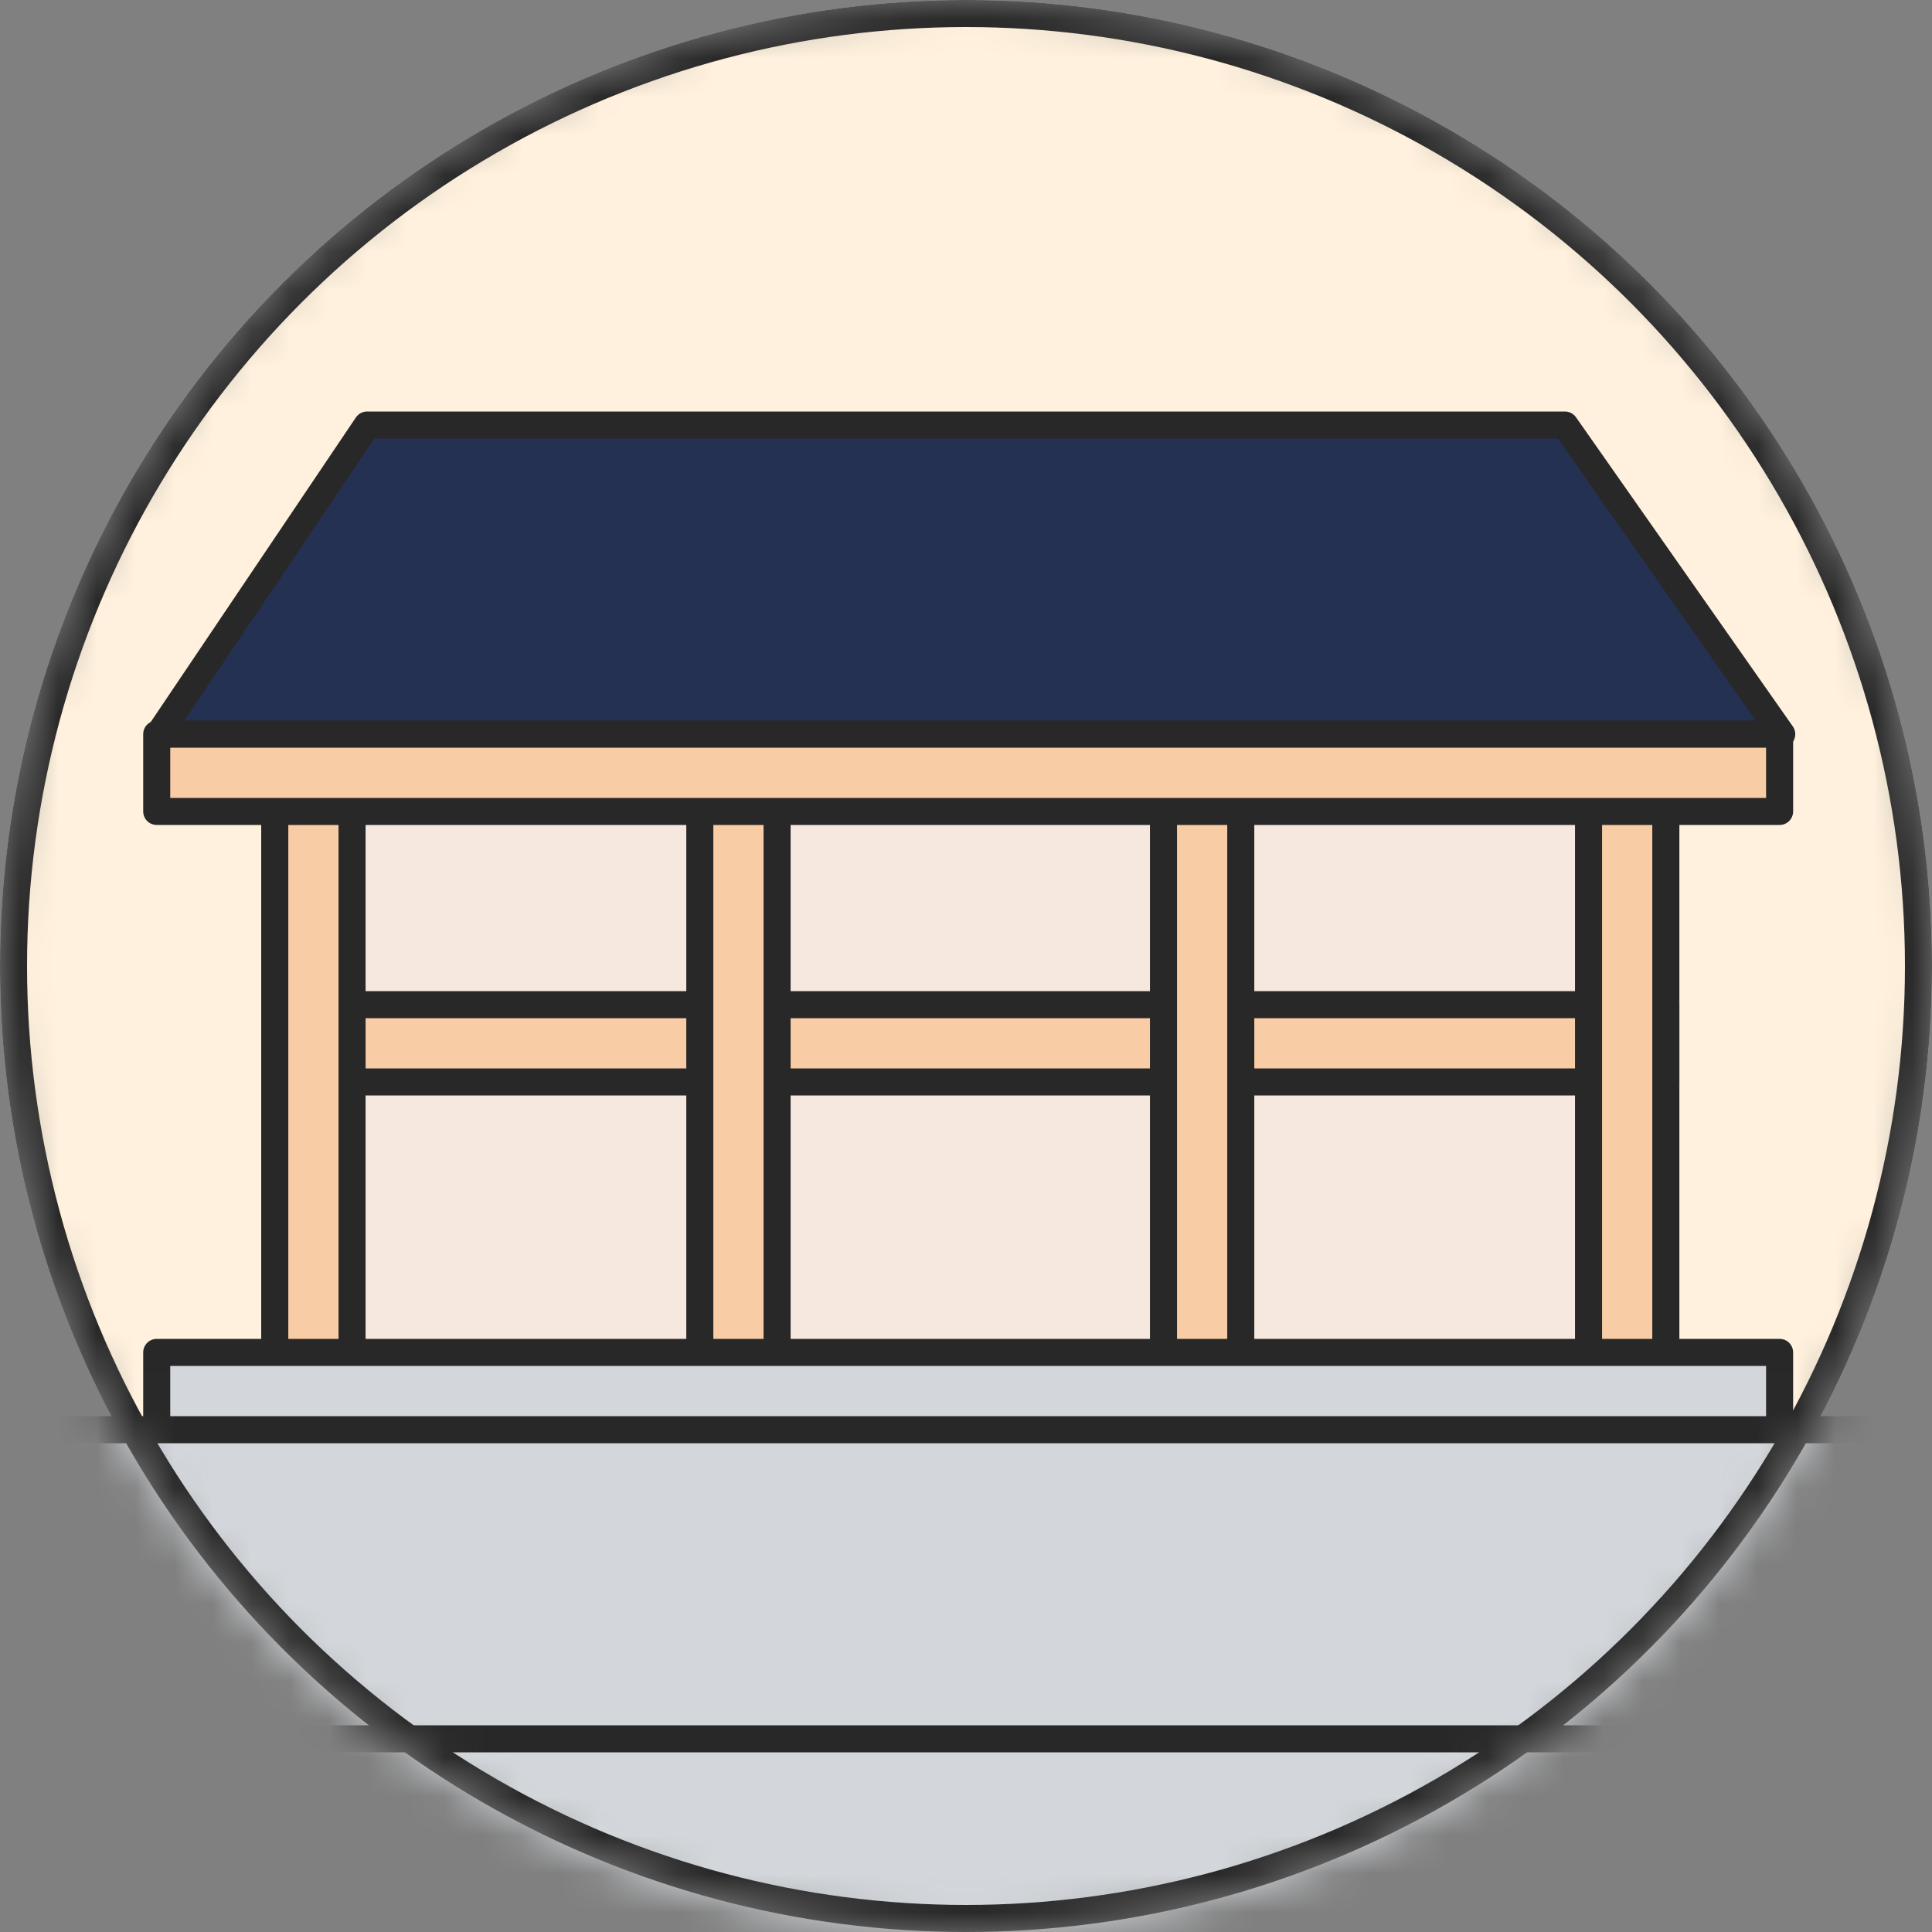 <svg width="50" height="50" viewBox="0 0 50 50" fill="none" xmlns="http://www.w3.org/2000/svg">
<rect x="0" y="0" width="50" height="50" fill="#808080" stroke="none"/>
<mask id="mask0_4221_59088" style="mask-type:alpha" maskUnits="userSpaceOnUse" x="0" y="0" width="50" height="50">
<circle cx="25" cy="25" r="25" fill="#E3FFF7"/>
</mask>
<g mask="url(#mask0_4221_59088)">
<circle cx="25" cy="25" r="25" fill="#FFF1DD"/>
<path d="M9.5 11H40.5L46.111 19H4.111L9.5 11Z" fill="#253152" stroke="#282828" stroke-width="0.7" stroke-linejoin="round"/>
<rect x="7.111" y="20.111" width="36" height="17" fill="#F6E8DE" stroke="#282828" stroke-width="0.7" stroke-linejoin="round"/>
<rect x="7.111" y="26" width="36" height="2" fill="#F8CCA5" stroke="#282828" stroke-width="0.7" stroke-linejoin="round"/>
<rect x="7.111" y="20.111" width="2" height="17" fill="#F8CCA5" stroke="#282828" stroke-width="0.7" stroke-linejoin="round"/>
<rect x="18.111" y="20.111" width="2" height="17" fill="#F8CCA5" stroke="#282828" stroke-width="0.7" stroke-linejoin="round"/>
<rect x="30.111" y="20.111" width="2" height="17" fill="#F8CCA5" stroke="#282828" stroke-width="0.7" stroke-linejoin="round"/>
<rect x="41.111" y="20.111" width="2" height="17" fill="#F8CCA5" stroke="#282828" stroke-width="0.7" stroke-linejoin="round"/>
<rect x="4.056" y="19" width="42" height="2" fill="#F8CCA5" stroke="#282828" stroke-width="0.7" stroke-linejoin="round"/>
<rect x="4.056" y="35" width="42" height="3" fill="#D3D7DB" stroke="#282828" stroke-width="0.7" stroke-linejoin="round"/>
<rect x="0.056" y="37.666" width="51" height="14" fill="#D3D7DB" stroke="#282828" stroke-width="0.7" stroke-linejoin="round"/>
<rect y="37" width="51" height="8" fill="#D3D7DB" stroke="#282828" stroke-width="0.7" stroke-linejoin="round"/>
<circle cx="25" cy="25" r="24.65" stroke="#282828" stroke-width="0.7"/>
</g>
</svg>
